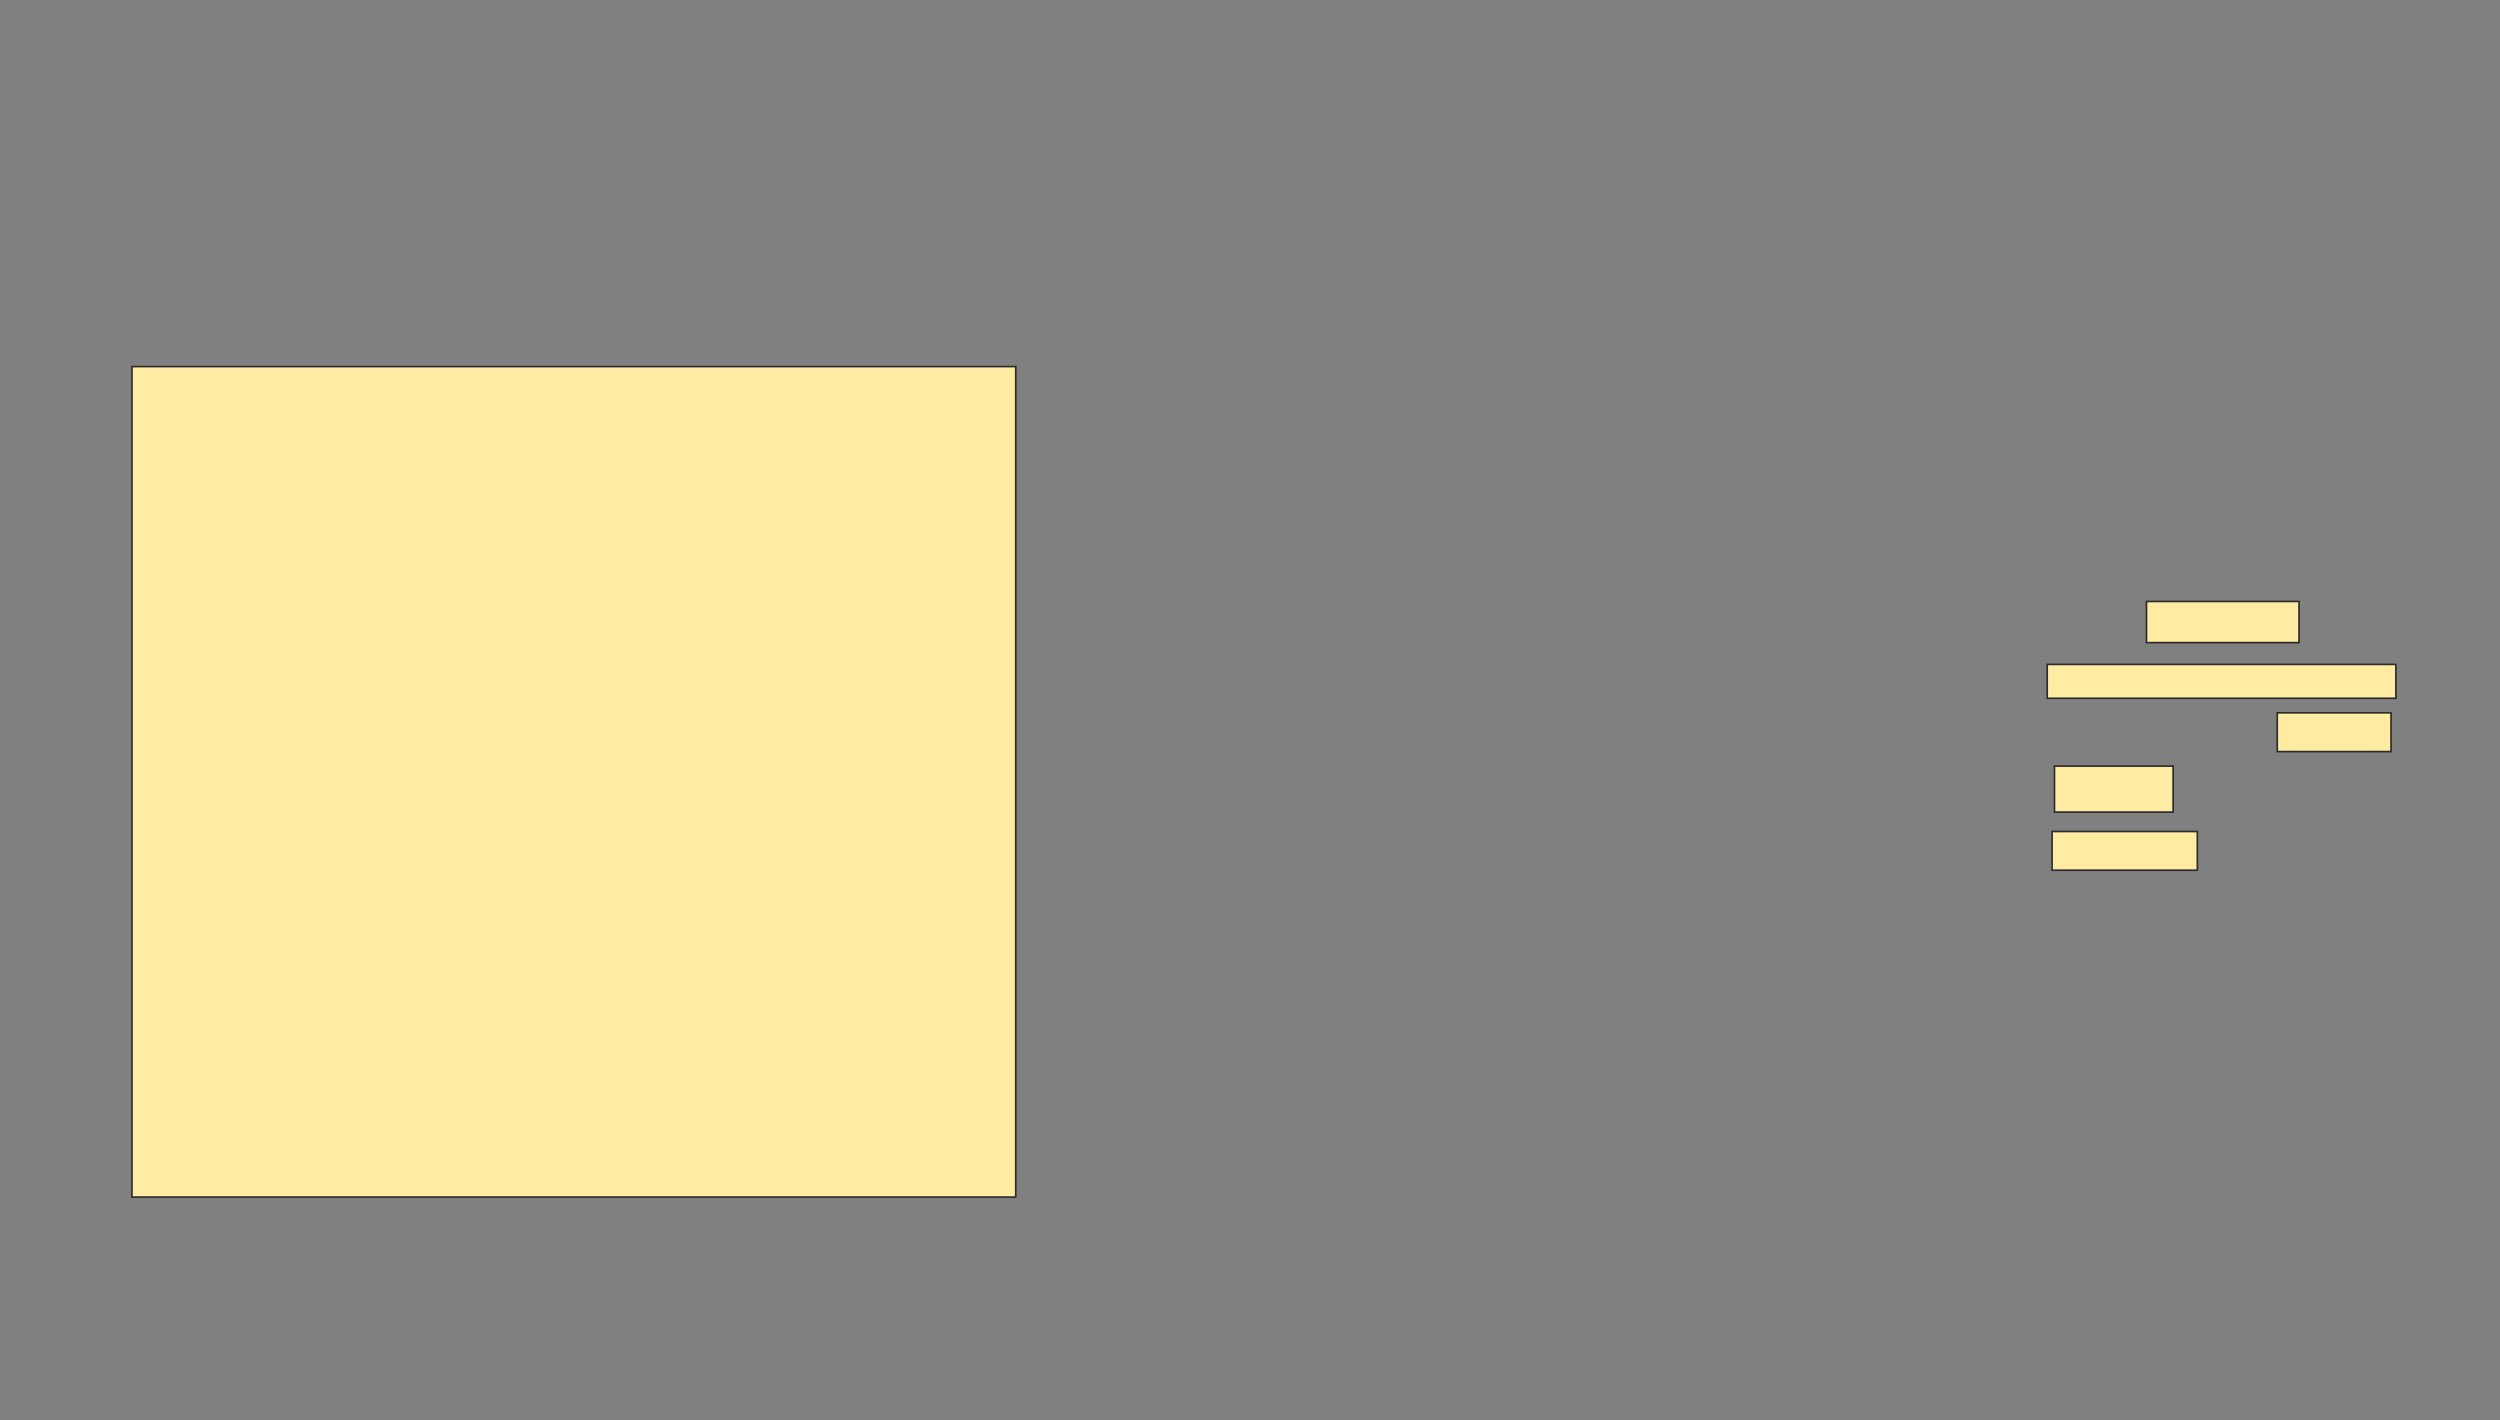 <svg xmlns="http://www.w3.org/2000/svg" width="1475" height="838">
 <rect width="100%" height="100%" fill="#808080" stroke="none"/>
 <!-- Created with Image Occlusion Enhanced -->
 <g>
  <title>Labels</title>
 </g>
 <g>
  <title>Masks</title>
  
  
  <rect id="89d9ce8ed85b41c1a577f49888ad96b3-ao-2" height="490" width="521.429" y="216.286" x="77.857" stroke-linecap="null" stroke-linejoin="null" stroke-dasharray="null" stroke="#2D2D2D" fill="#FFEBA2"/>
  <g id="89d9ce8ed85b41c1a577f49888ad96b3-ao-3">
   <rect height="24.286" width="90" y="354.857" x="1266.429" stroke-linecap="null" stroke-linejoin="null" stroke-dasharray="null" stroke="#2D2D2D" fill="#FFEBA2"/>
   <rect height="20" width="205.714" y="392" x="1207.857" stroke-linecap="null" stroke-linejoin="null" stroke-dasharray="null" stroke="#2D2D2D" fill="#FFEBA2"/>
   <rect height="22.857" width="67.143" y="420.571" x="1343.571" stroke-linecap="null" stroke-linejoin="null" stroke-dasharray="null" stroke="#2D2D2D" fill="#FFEBA2"/>
   <rect stroke="#2D2D2D" height="27.143" width="70" y="452" x="1212.143" stroke-linecap="null" stroke-linejoin="null" stroke-dasharray="null" fill="#FFEBA2"/>
   <rect height="22.857" width="85.714" y="490.571" x="1210.714" stroke-linecap="null" stroke-linejoin="null" stroke-dasharray="null" stroke="#2D2D2D" fill="#FFEBA2"/>
  </g>
 </g>
</svg>
